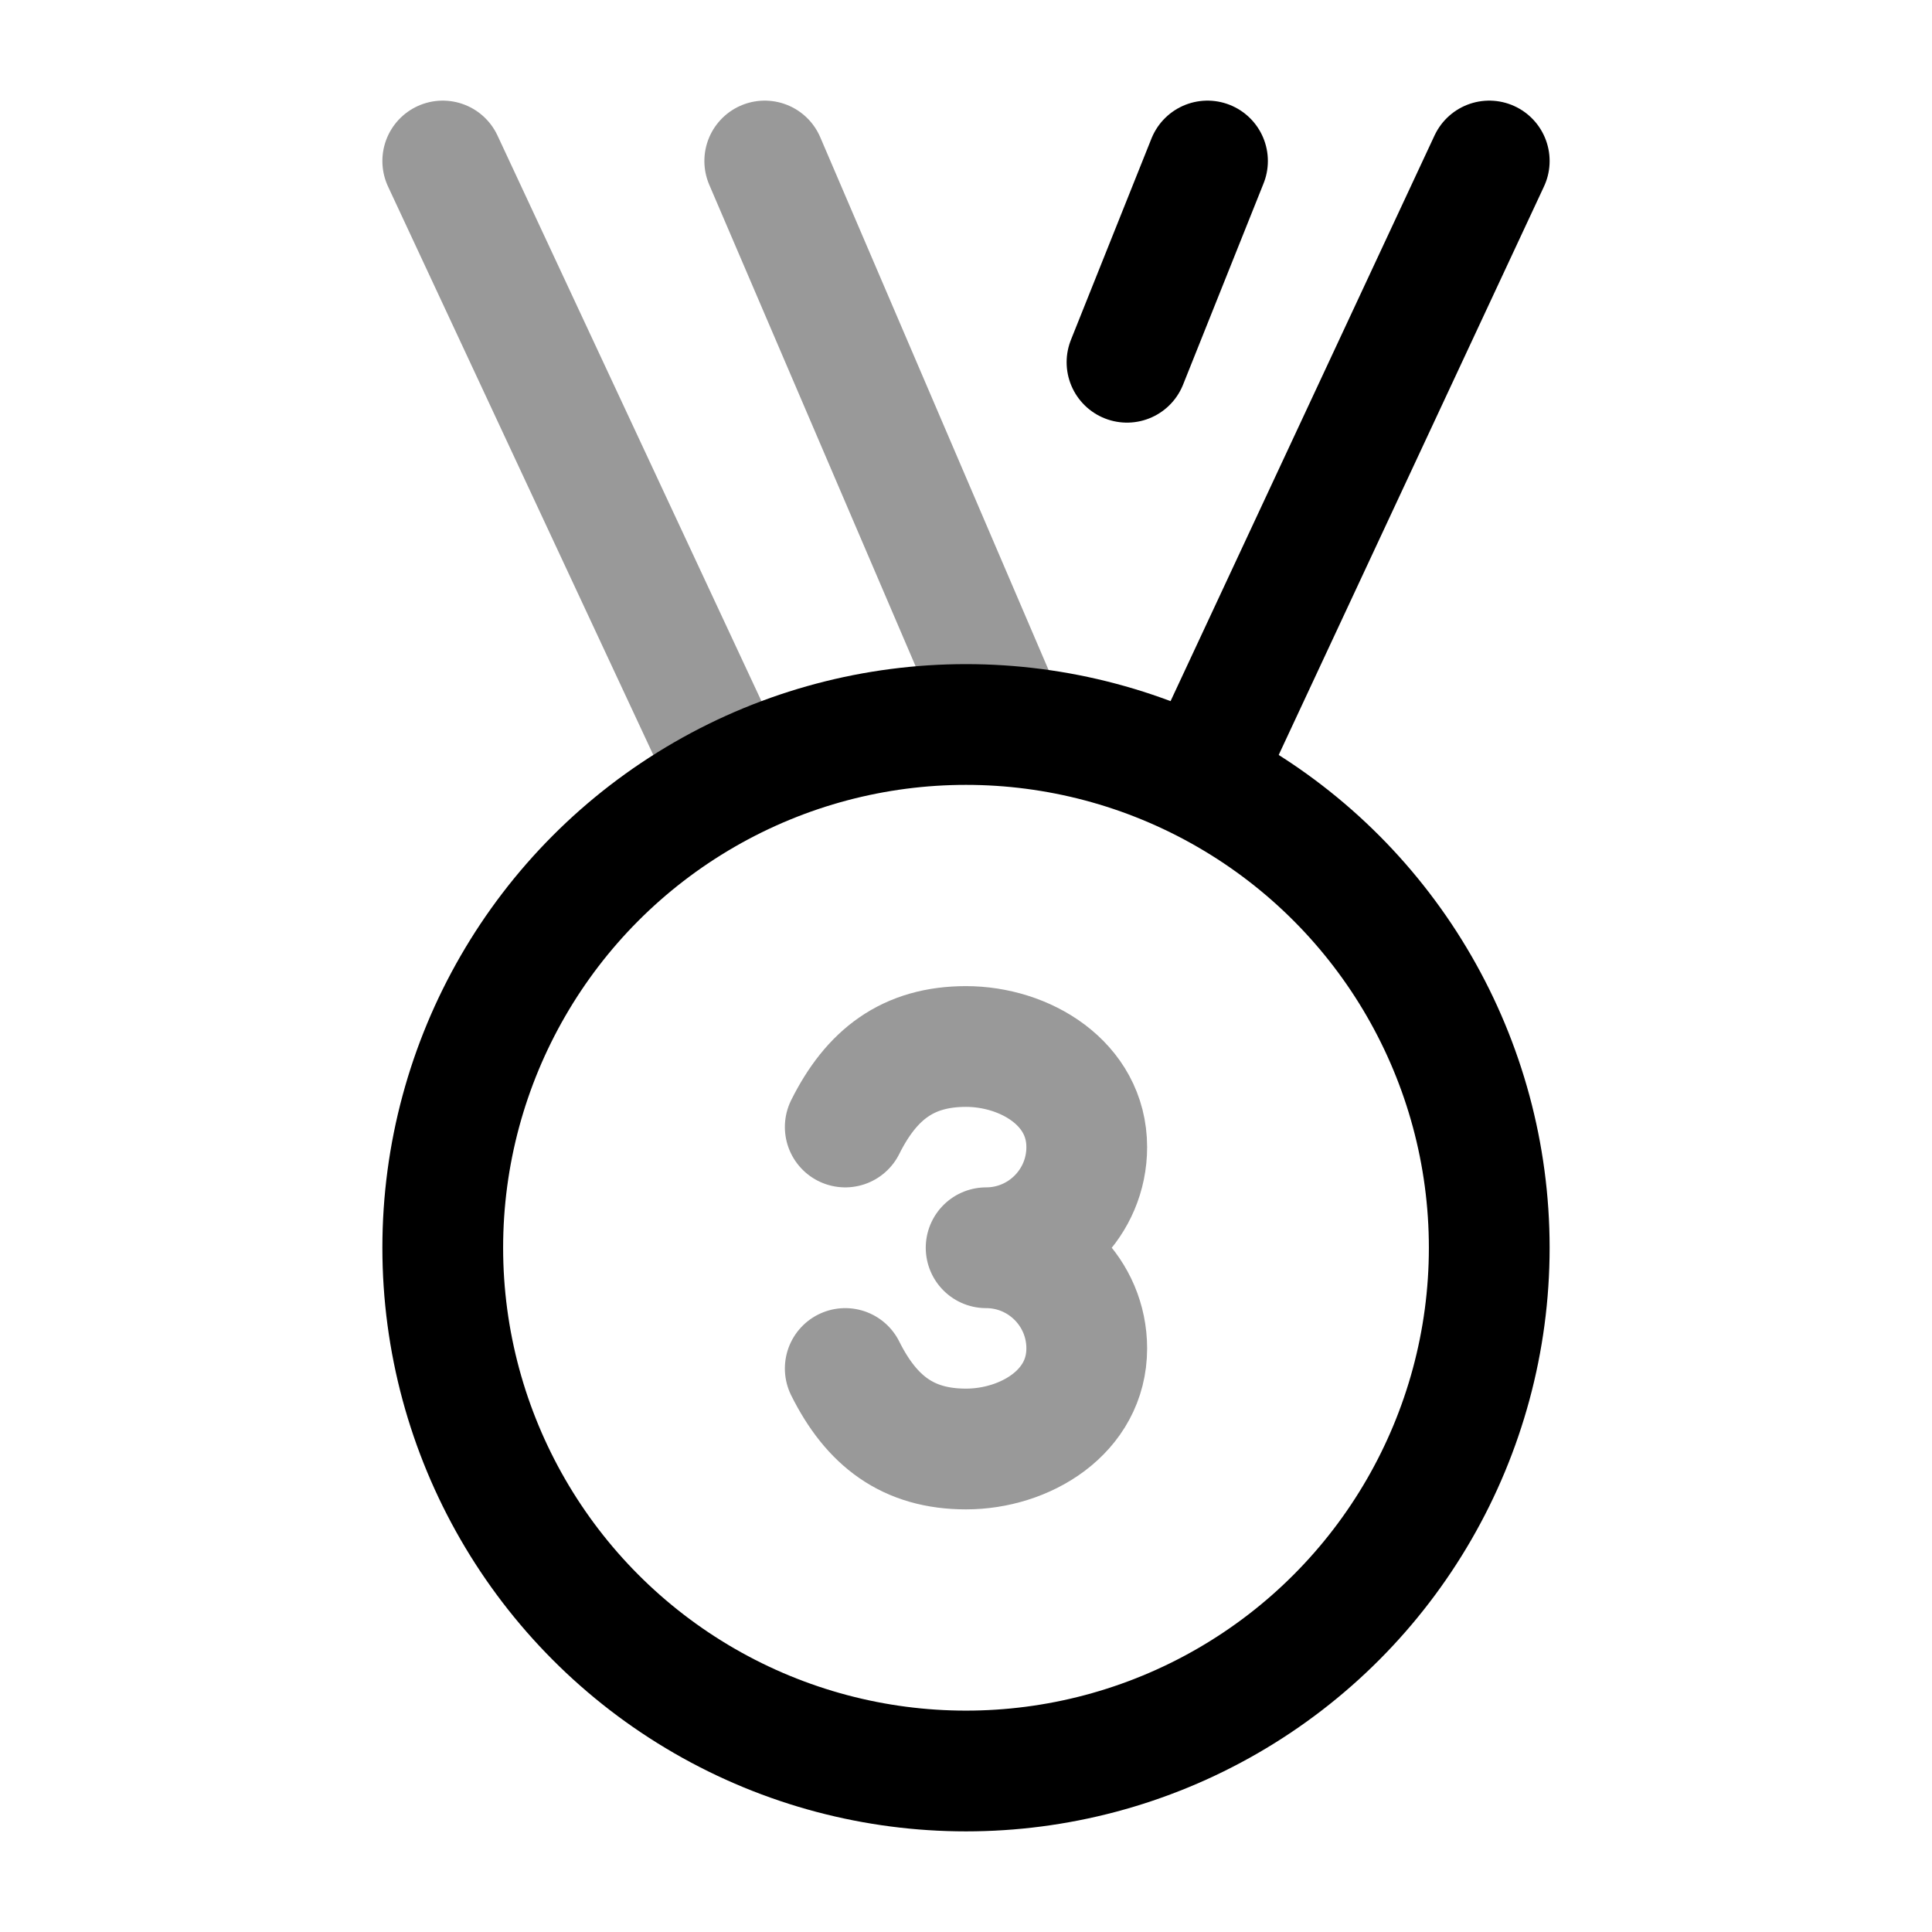 <svg width="24" height="24" viewBox="0 0 24 24" fill="none" xmlns="http://www.w3.org/2000/svg">
<path opacity="0.4" d="M10.5 14C10.826 13.347 11.279 13 12 13C12.73 13 13.5 13.456 13.5 14.25C13.5 14.94 12.94 15.5 12.25 15.5C12.94 15.5 13.5 16.06 13.5 16.75C13.5 17.544 12.73 18 12 18C11.279 18 10.826 17.653 10.5 17" stroke="currentColor" stroke-width="1.5" stroke-linecap="round" stroke-linejoin="round"/>
<path opacity="0.4" d="M9 9.5L5.5 2" stroke="currentColor" stroke-width="1.5" stroke-linecap="round" stroke-linejoin="round"/>
<path opacity="0.4" d="M12.5 9L9.5 2" stroke="currentColor" stroke-width="1.5" stroke-linecap="round" stroke-linejoin="round"/>
<circle cx="12" cy="15.5" r="6.5" stroke="currentColor" stroke-width="1.5"/>
<path d="M15 9.5L18.5 2" stroke="currentColor" stroke-width="1.5" stroke-linecap="round" stroke-linejoin="round"/>
<path d="M15 2L14 4.5" stroke="currentColor" stroke-width="1.5" stroke-linecap="round" stroke-linejoin="round"/>
</svg>
